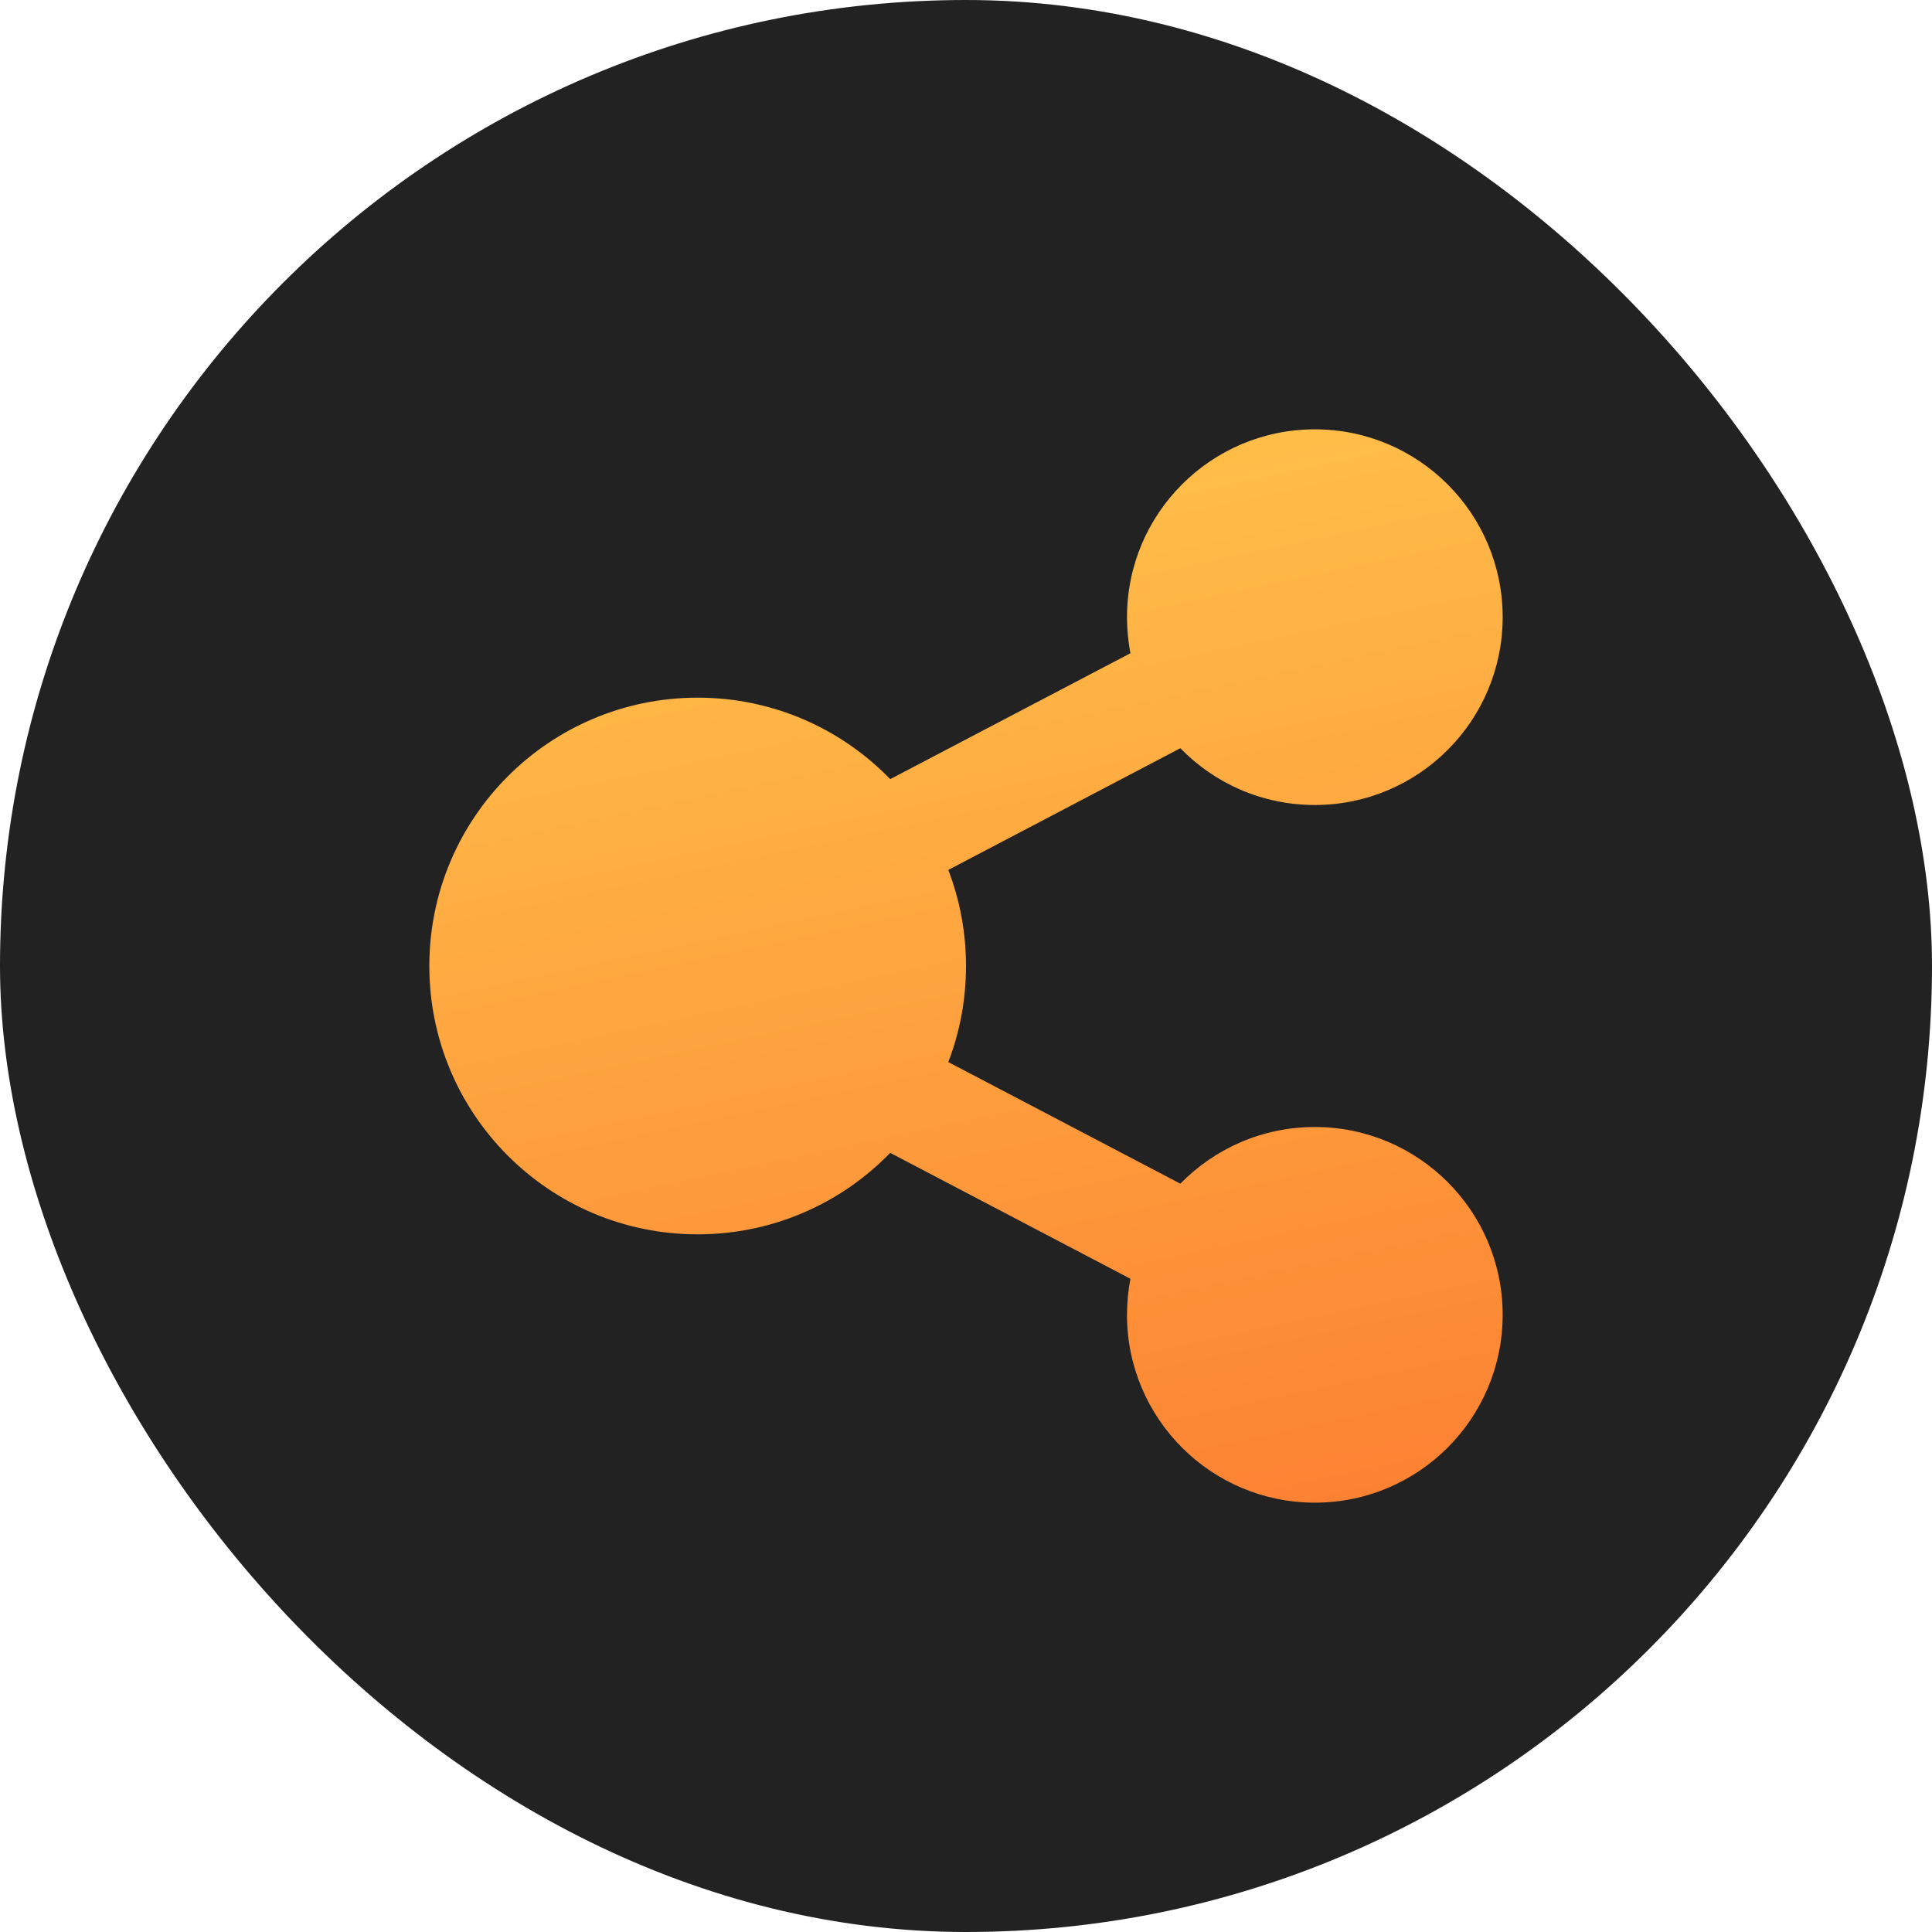 <?xml version="1.0" encoding="utf-8"?>
<!-- Svg Vector Icons : http://www.onlinewebfonts.com/icon -->
<!DOCTYPE svg PUBLIC "-//W3C//DTD SVG 1.1//EN" "http://www.w3.org/Graphics/SVG/1.1/DTD/svg11.dtd">
<svg width="18" height="18" viewBox="0 0 18 18" fill="none" xmlns="http://www.w3.org/2000/svg">
<rect width="18" height="18" rx="9" fill="#222223"/>
<path fill-rule="evenodd" clip-rule="evenodd" d="M10.5 5.75C10.5 4.784 11.284 4 12.25 4C13.216 4 14 4.784 14 5.75C14 6.716 13.216 7.5 12.25 7.5C11.759 7.5 11.315 7.298 10.997 6.971L8.835 8.105C8.942 8.383 9 8.685 9 9C9 9.315 8.942 9.617 8.835 9.895L10.997 11.028C11.315 10.703 11.759 10.5 12.25 10.5C13.216 10.5 14 11.284 14 12.25C14 13.216 13.216 14 12.25 14C11.284 14 10.5 13.216 10.5 12.25C10.5 12.135 10.511 12.023 10.532 11.914L8.294 10.741C7.84 11.209 7.204 11.5 6.5 11.5C5.119 11.5 4 10.381 4 9C4 7.619 5.119 6.5 6.5 6.5C7.204 6.5 7.84 6.791 8.294 7.259L10.532 6.086C10.511 5.977 10.5 5.865 10.5 5.75Z" fill="url(#paint0_linear_504_10581)"/>
<defs>
<linearGradient id="paint0_linear_504_10581" x1="4" y1="4" x2="6.48" y2="15.607" gradientUnits="userSpaceOnUse">
<stop stop-color="#FFC84C"/>
<stop offset="1" stop-color="#FC8032"/>
</linearGradient>
</defs>
</svg>
